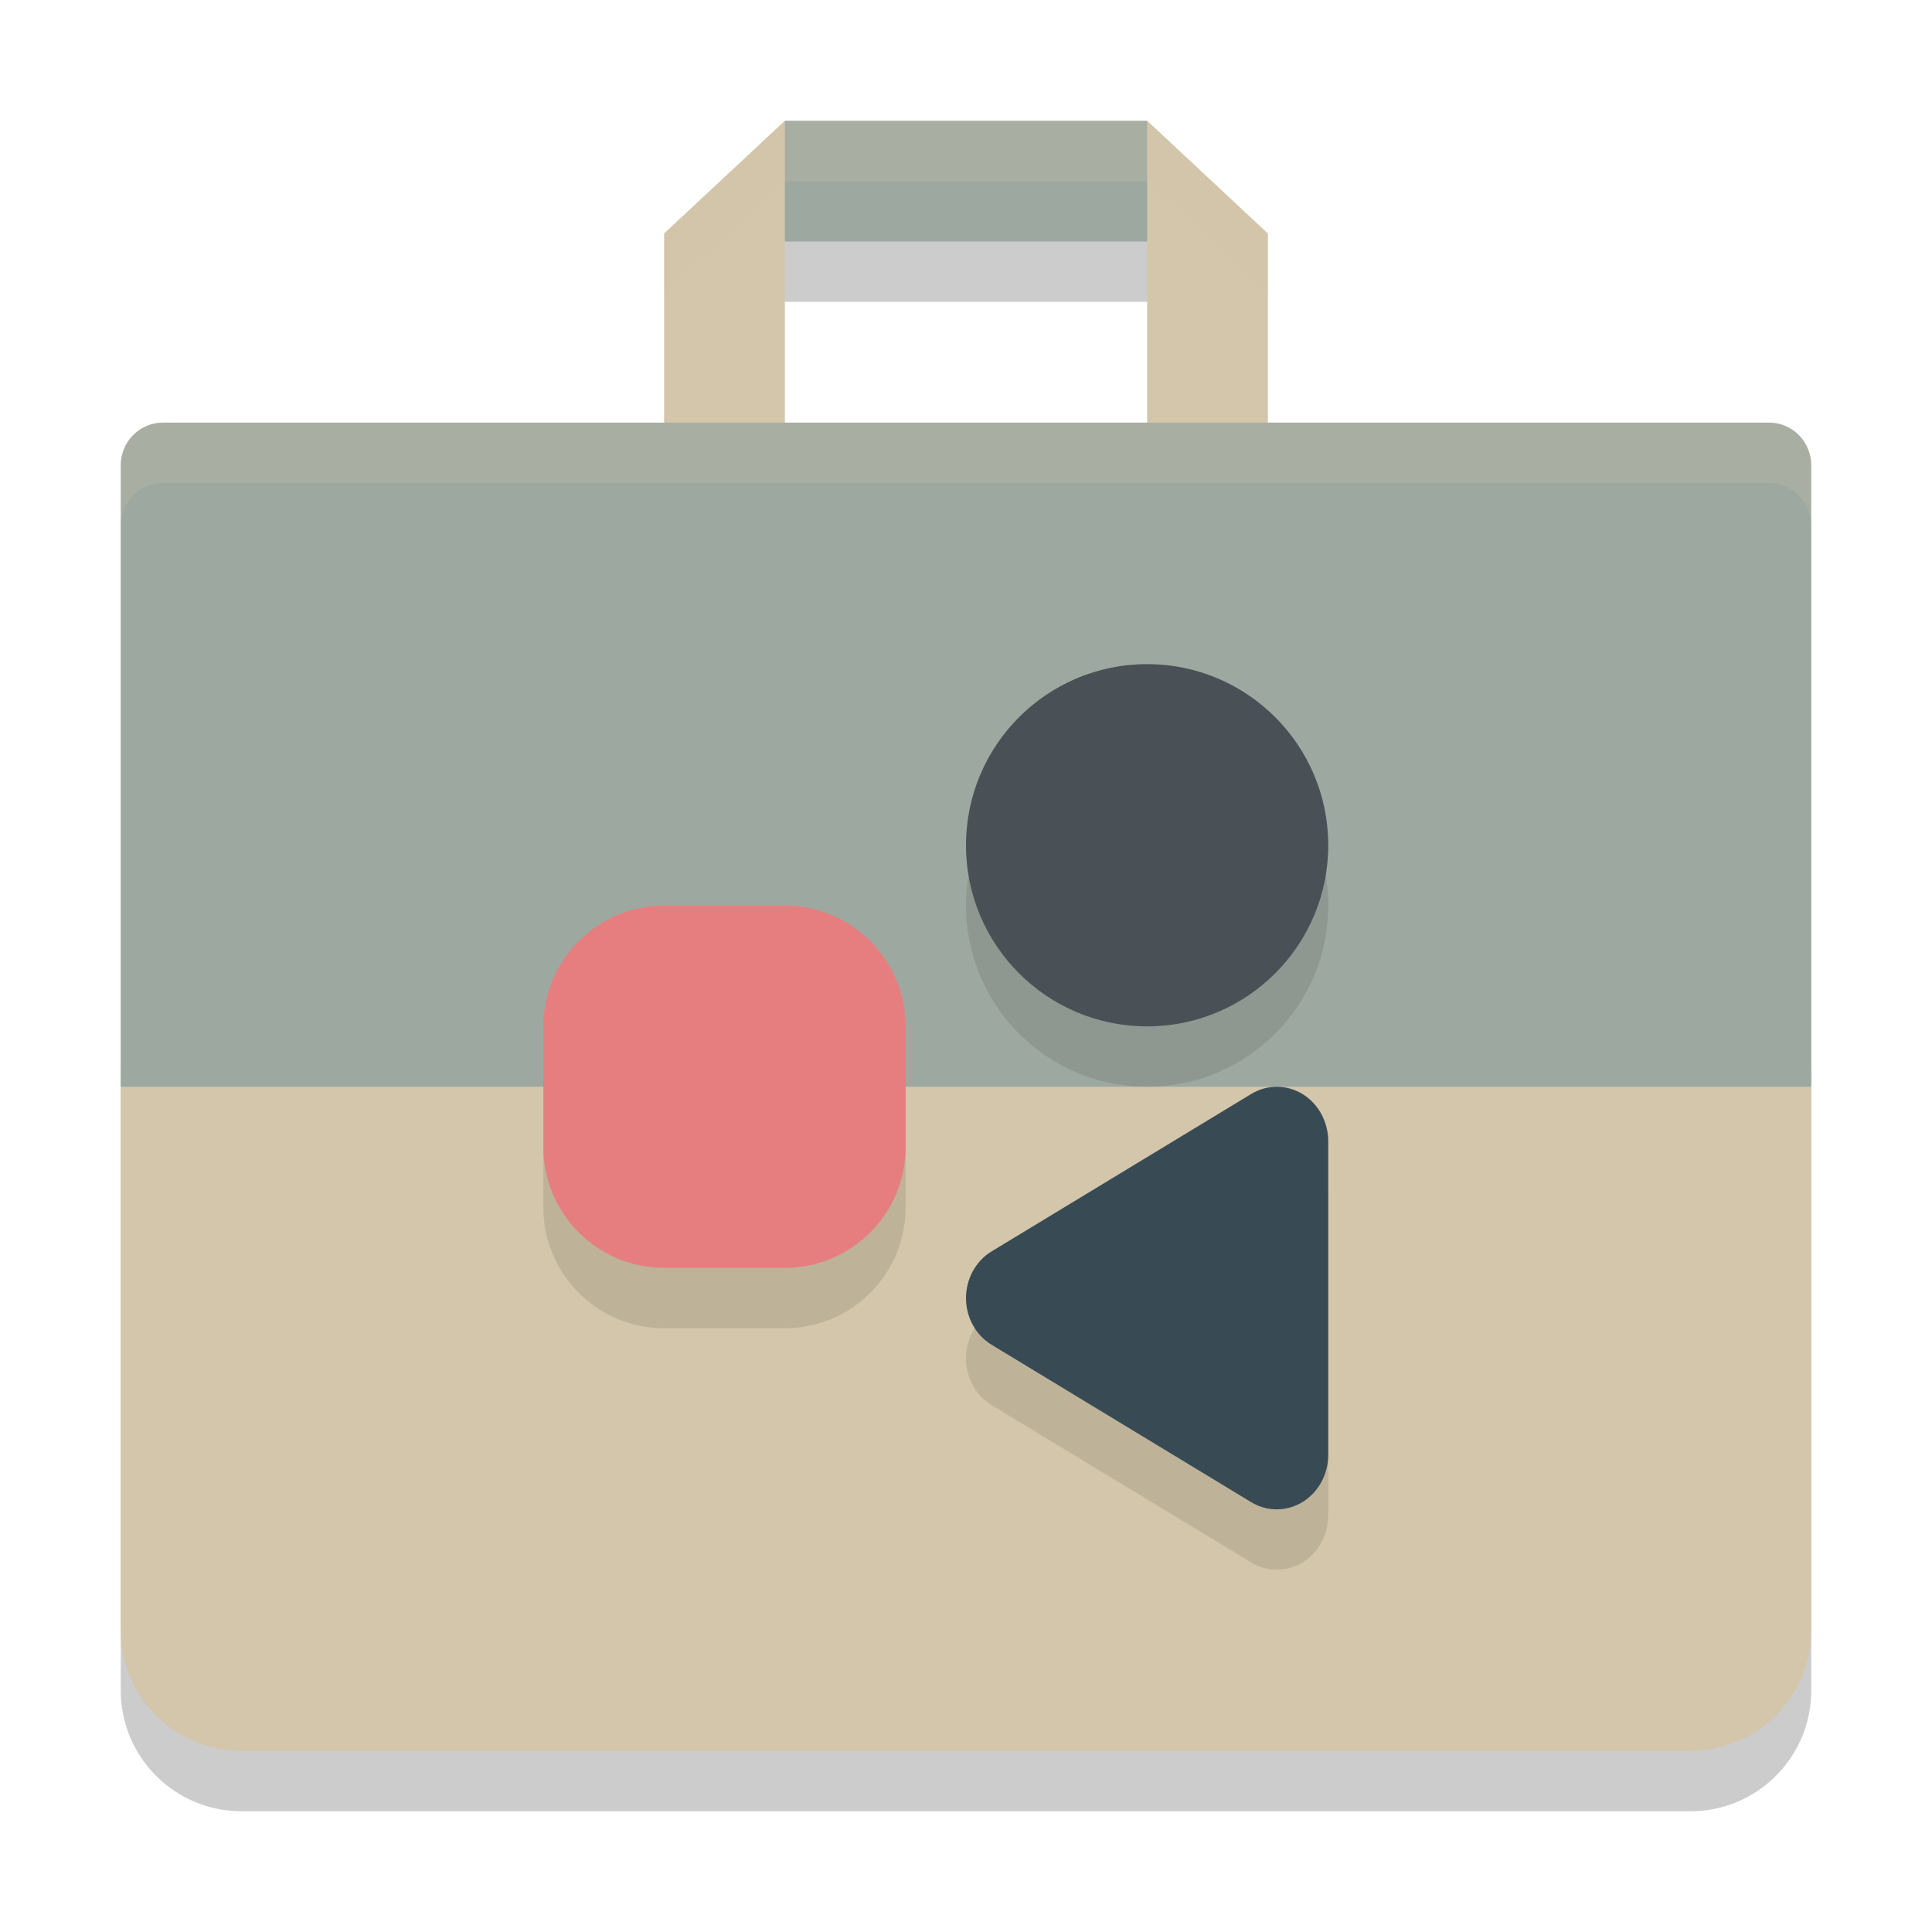 <svg xmlns="http://www.w3.org/2000/svg" width="32" height="32" version="1.1">
 <path style="opacity:0.2" d="m 13,3 -1.199,2 h 8.398 L 19,3 Z M 2.699,8 C 2.311,8 2,8.316 2,8.709 V 19 v 2 7 c 0,1.104 0.896,2 2,2 h 24 c 1.104,0 2,-0.896 2,-2 V 21 18.645 8.709 C 30,8.316 29.689,8 29.301,8 Z"/>
 <path style="fill:#9da9a0" d="M 11.8,4 13,2 h 6 l 1.2,2 z"/>
 <path style="fill:#d3c6aa" d="M 13,2 11,3.867 V 7.6 h 2 z m 0,0"/>
 <path style="fill:#d3c6aa" d="M 2,17.645 V 20 27 c 0,1.104 0.896,2 2,2 h 24 c 1.104,0 2,-0.896 2,-2 v -7 -2.355 z"/>
 <path style="fill:#d3c6aa" d="m 19,2 2,1.867 V 7.6 h -2 z m 0,0"/>
 <path style="fill:#9da9a0" d="M 2.7,7 H 29.3 C 29.688,7 30,7.317 30,7.71 V 18 H 2 V 7.71 C 2,7.317 2.312,7 2.7,7 Z"/>
 <path style="opacity:0.1" d="m 19,12 c -1.657,0 -3,1.343 -3,3 0,1.657 1.343,3 3,3 1.657,0 3,-1.343 3,-3 0,-1.657 -1.343,-3 -3,-3 z m -8,4 c -1.104,0 -2,0.896 -2,2 v 2 c 0,1.104 0.896,2 2,2 h 2 c 1.104,0 2,-0.896 2,-2 v -2 c 0,-1.104 -0.896,-2 -2,-2 z m 10.15,3 c -0.147,-6.28e-4 -0.294,0.039 -0.426,0.119 l -4.301,2.607 C 16.162,21.884 16,22.18 16,22.5 c 0,0.319 0.162,0.615 0.424,0.773 l 4.301,2.607 c 0.264,0.16 0.589,0.159 0.852,-0.002 C 21.839,25.716 22,25.418 22,25.095 v -5.191 c 0,-0.322 -0.161,-0.619 -0.424,-0.781 -0.131,-0.081 -0.279,-0.122 -0.426,-0.123 z"/>
 <path style="fill:#e67e80" d="m 11,15 h 2 c 1.104,0 2,0.896 2,2 v 2 C 15,20.104 14.104,21 13,21 H 11 C 9.896,21 9,20.104 9,19 V 17 c 0,-1.104 0.896,-2 2,-2 z m 0,0"/>
 <path style="fill:#495156" d="m 19,17 c -1.657,0 -3,-1.343 -3,-3 0,-1.657 1.343,-3 3,-3 1.657,0 3,1.343 3,3 0,1.657 -1.343,3 -3,3 z m 0,0"/>
 <path style="fill:#384b55" d="m 20.725,18.119 -4.301,2.608 C 16.162,20.885 16,21.181 16,21.5 c 0,0.319 0.162,0.615 0.423,0.773 l 4.301,2.608 c 0.264,0.16 0.588,0.158 0.851,-0.003 C 21.838,24.716 22,24.419 22,24.096 v -5.192 c 0,-0.322 -0.162,-0.62 -0.424,-0.782 -0.263,-0.161 -0.587,-0.163 -0.851,-0.003 z m 0,0"/>
 <path style="fill:#d3c6aa;opacity:0.2" d="M 13 2 L 11 3.867 L 11 4.867 L 13 3 L 19 3 L 21 4.867 L 21 3.867 L 19 2 L 13 2 z"/>
 <path style="fill:#d3c6aa;opacity:0.2" d="M 2.699 7 C 2.311 7 2 7.316 2 7.709 L 2 8.709 C 2 8.316 2.311 8 2.699 8 L 29.301 8 C 29.689 8 30 8.316 30 8.709 L 30 7.709 C 30 7.316 29.689 7 29.301 7 L 2.699 7 z"/>
</svg>

